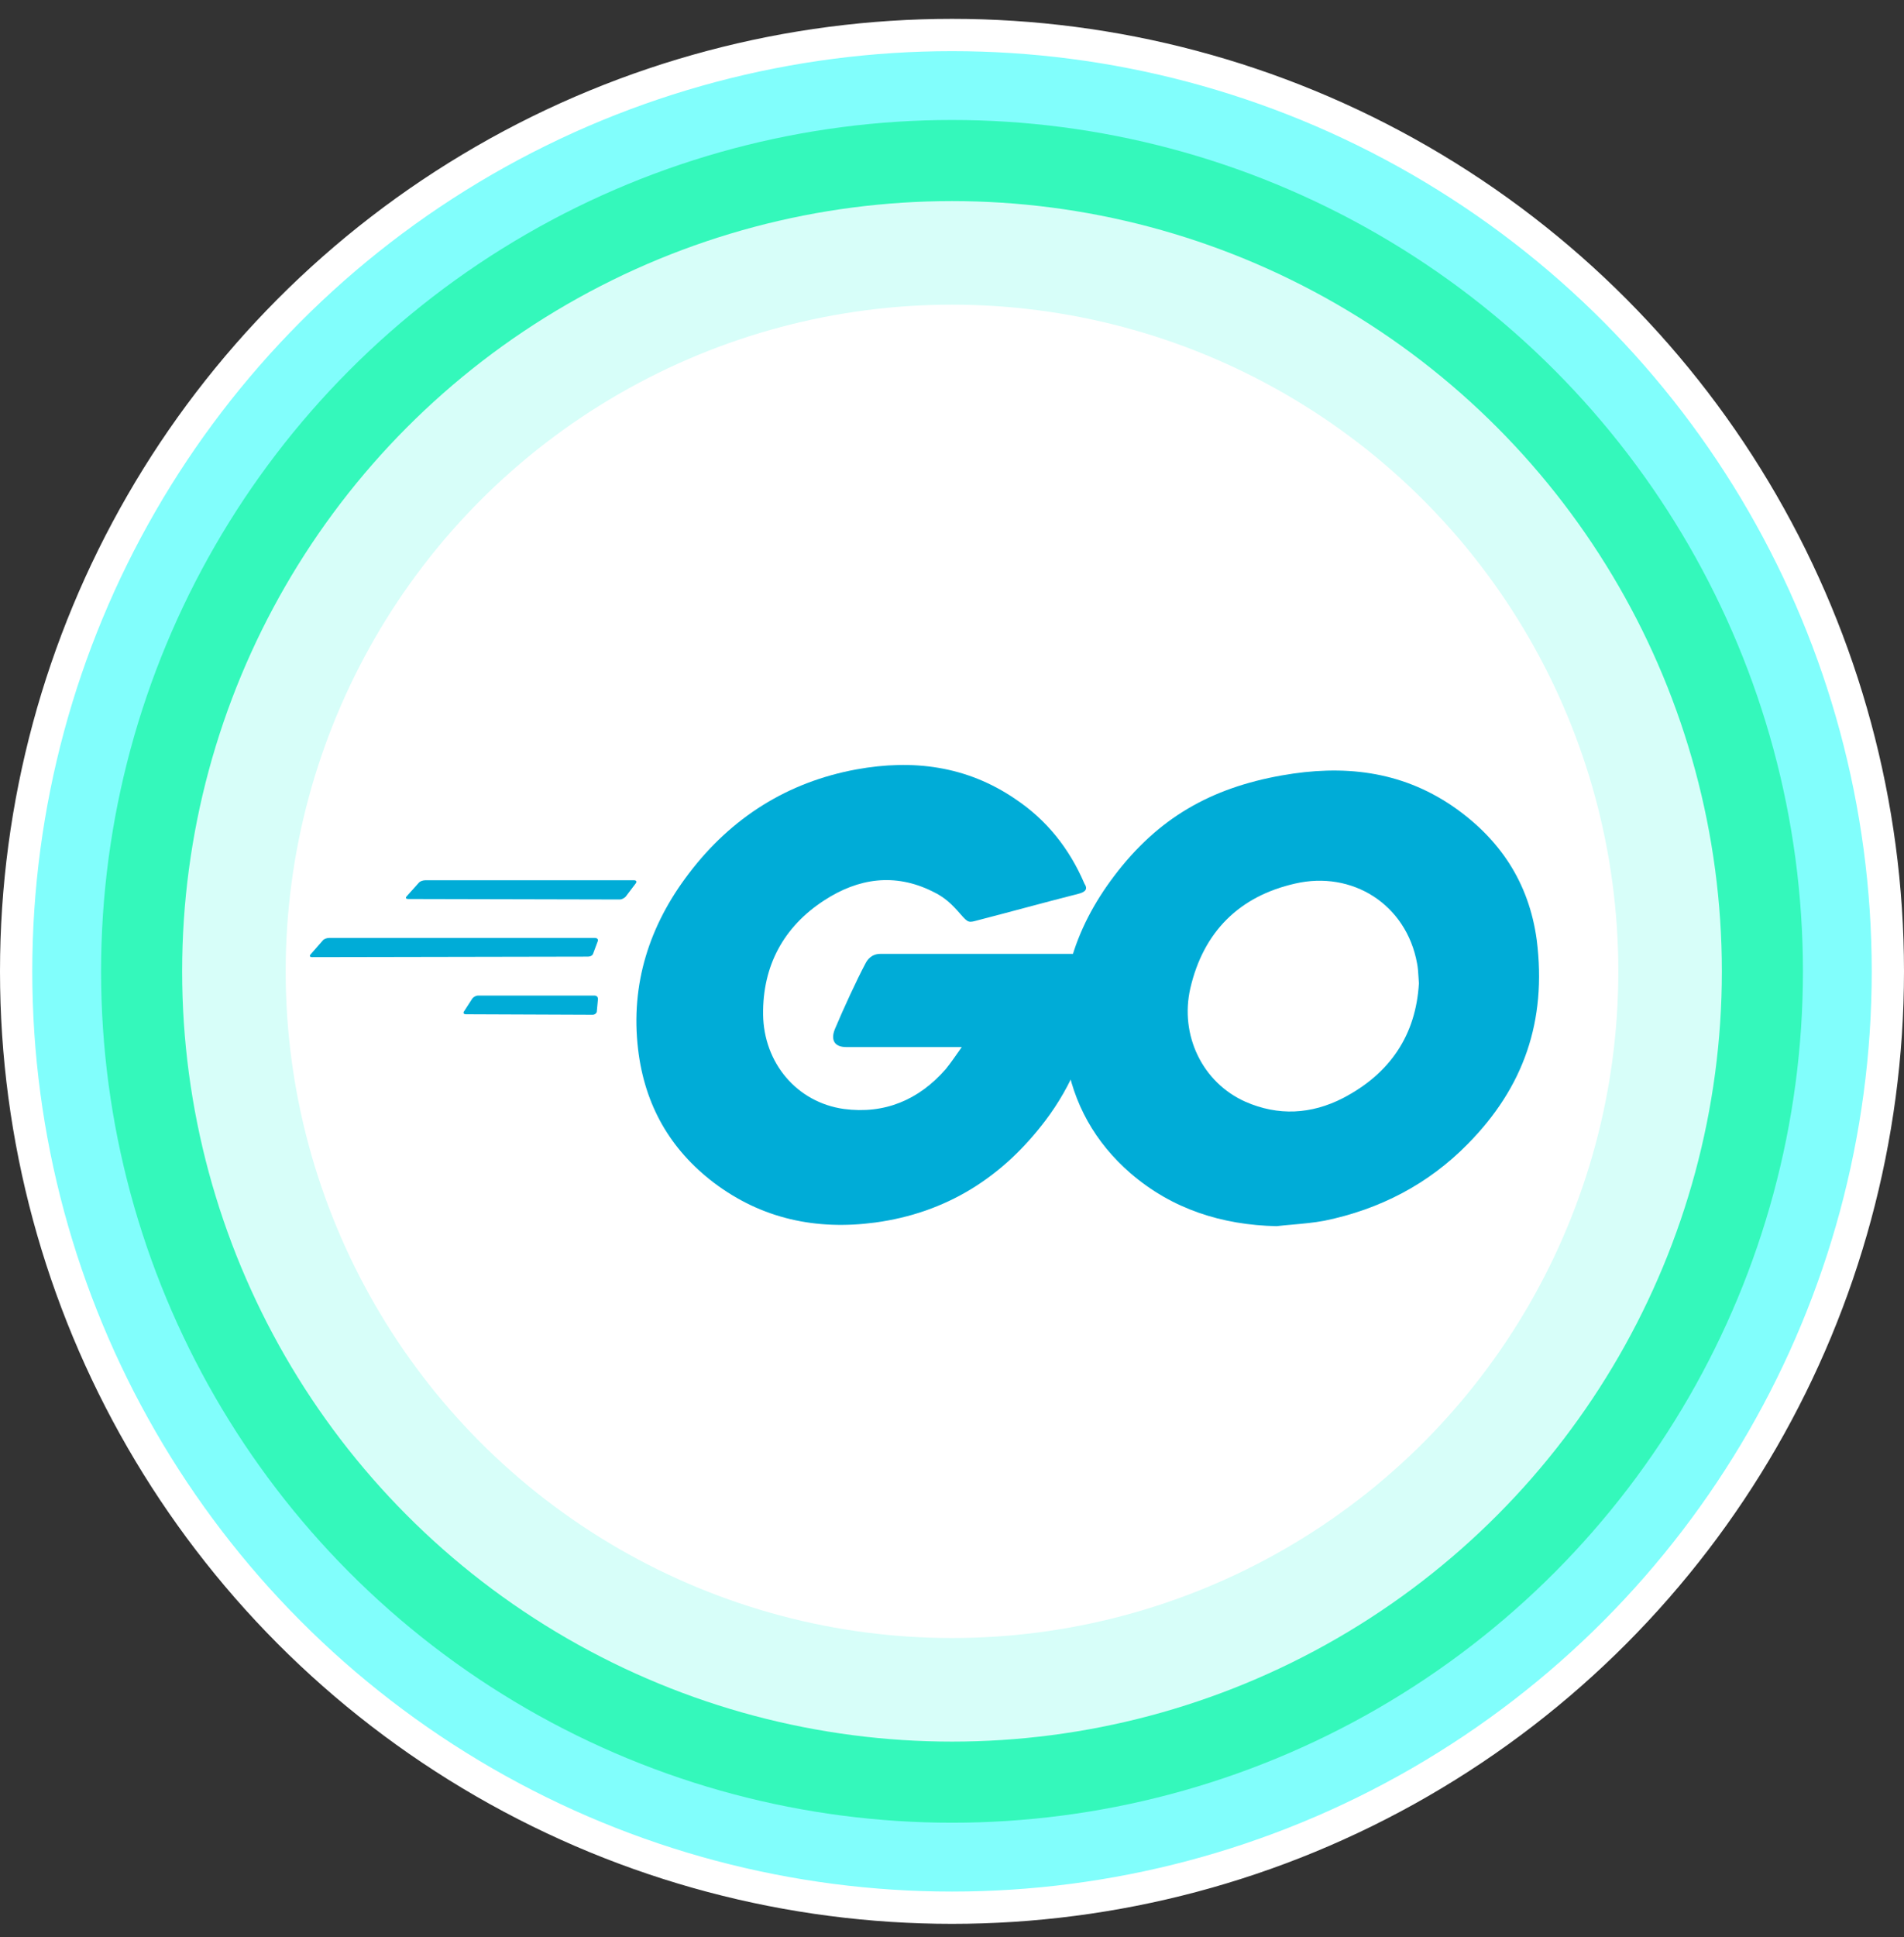 <svg width="59" height="60" viewBox="0 0 59 60" fill="none" xmlns="http://www.w3.org/2000/svg">
  <rect x="0" y="0" width="59" height="60" fill="#333333" stroke="none"/>
  <circle cx="29.5" cy="30.084" r="29" fill="#81FEFC" stroke="white"/>
  <circle cx="29.5" cy="30.084" r="26.368" fill="#34F8BB"/>
  <circle cx="29.5" cy="30.084" r="23.856" fill="#D7FEF9"/>
  <circle cx="29.5" cy="30.084" r="20.648" fill="white"/>

  <path d="M12.651 27.843C12.579 27.843 12.56 27.811 12.597 27.764L12.977 27.341C13.014 27.294 13.104 27.263 13.177 27.263H19.648C19.72 27.263 19.738 27.31 19.702 27.357L19.394 27.764C19.358 27.811 19.267 27.858 19.213 27.858L12.651 27.843Z" fill="#00ACD7"/>
  <path d="M9.675 29.644C9.603 29.644 9.584 29.611 9.621 29.563L10 29.129C10.036 29.081 10.126 29.049 10.199 29.049H18.435C18.507 29.049 18.543 29.097 18.525 29.145L18.381 29.531C18.363 29.595 18.29 29.628 18.218 29.628L9.675 29.644Z" fill="#00ACD7"/>
  <path d="M14.436 31.413C14.364 31.413 14.345 31.366 14.382 31.319L14.634 30.928C14.67 30.881 14.742 30.834 14.814 30.834H18.421C18.494 30.834 18.529 30.881 18.529 30.944L18.494 31.319C18.494 31.382 18.421 31.429 18.367 31.429L14.436 31.413Z" fill="#00ACD7"/>
  <path d="M33.418 27.682C32.25 27.98 31.453 28.203 30.303 28.501C30.025 28.575 30.007 28.594 29.766 28.315C29.488 27.998 29.284 27.794 28.894 27.608C27.726 27.03 26.595 27.198 25.538 27.887C24.278 28.706 23.629 29.916 23.647 31.423C23.666 32.913 24.686 34.141 26.15 34.346C27.411 34.513 28.468 34.067 29.302 33.117C29.469 32.913 29.617 32.689 29.803 32.429C29.135 32.429 28.301 32.429 26.224 32.429C25.835 32.429 25.742 32.187 25.872 31.87C26.113 31.293 26.558 30.325 26.818 29.841C26.873 29.73 27.003 29.543 27.281 29.543C28.227 29.543 31.712 29.543 34.03 29.543C33.993 30.046 33.993 30.549 33.919 31.051C33.715 32.391 33.214 33.62 32.398 34.7C31.063 36.468 29.321 37.566 27.114 37.864C25.297 38.106 23.61 37.752 22.127 36.635C20.755 35.593 19.977 34.215 19.773 32.503C19.532 30.474 20.125 28.65 21.349 27.049C22.665 25.318 24.408 24.22 26.54 23.829C28.282 23.512 29.951 23.717 31.453 24.741C32.435 25.392 33.14 26.286 33.603 27.366C33.715 27.533 33.641 27.626 33.418 27.682Z" fill="#00ACD7"/>
  <path fill-rule="evenodd" clip-rule="evenodd" d="M35.031 36.337C36.329 37.454 37.868 37.938 39.555 37.976C39.72 37.956 39.888 37.942 40.057 37.927C40.38 37.898 40.709 37.869 41.038 37.808C42.762 37.454 44.264 36.673 45.488 35.425C47.212 33.676 47.935 31.628 47.62 29.115C47.379 27.328 46.47 25.97 45.006 24.964C43.393 23.866 41.613 23.68 39.722 24.015C37.516 24.406 35.884 25.337 34.531 27.123C33.27 28.78 32.695 30.642 33.029 32.745C33.251 34.178 33.937 35.388 35.031 36.337ZM43.955 30.256C43.959 30.319 43.962 30.385 43.968 30.455C43.875 32.056 43.078 33.248 41.613 34.011C40.631 34.513 39.611 34.569 38.591 34.122C37.256 33.527 36.552 32.056 36.886 30.604C37.293 28.855 38.406 27.756 40.13 27.366C41.891 26.956 43.578 27.998 43.912 29.841C43.938 29.973 43.946 30.105 43.955 30.256Z" fill="#00ACD7"/>
</svg>
